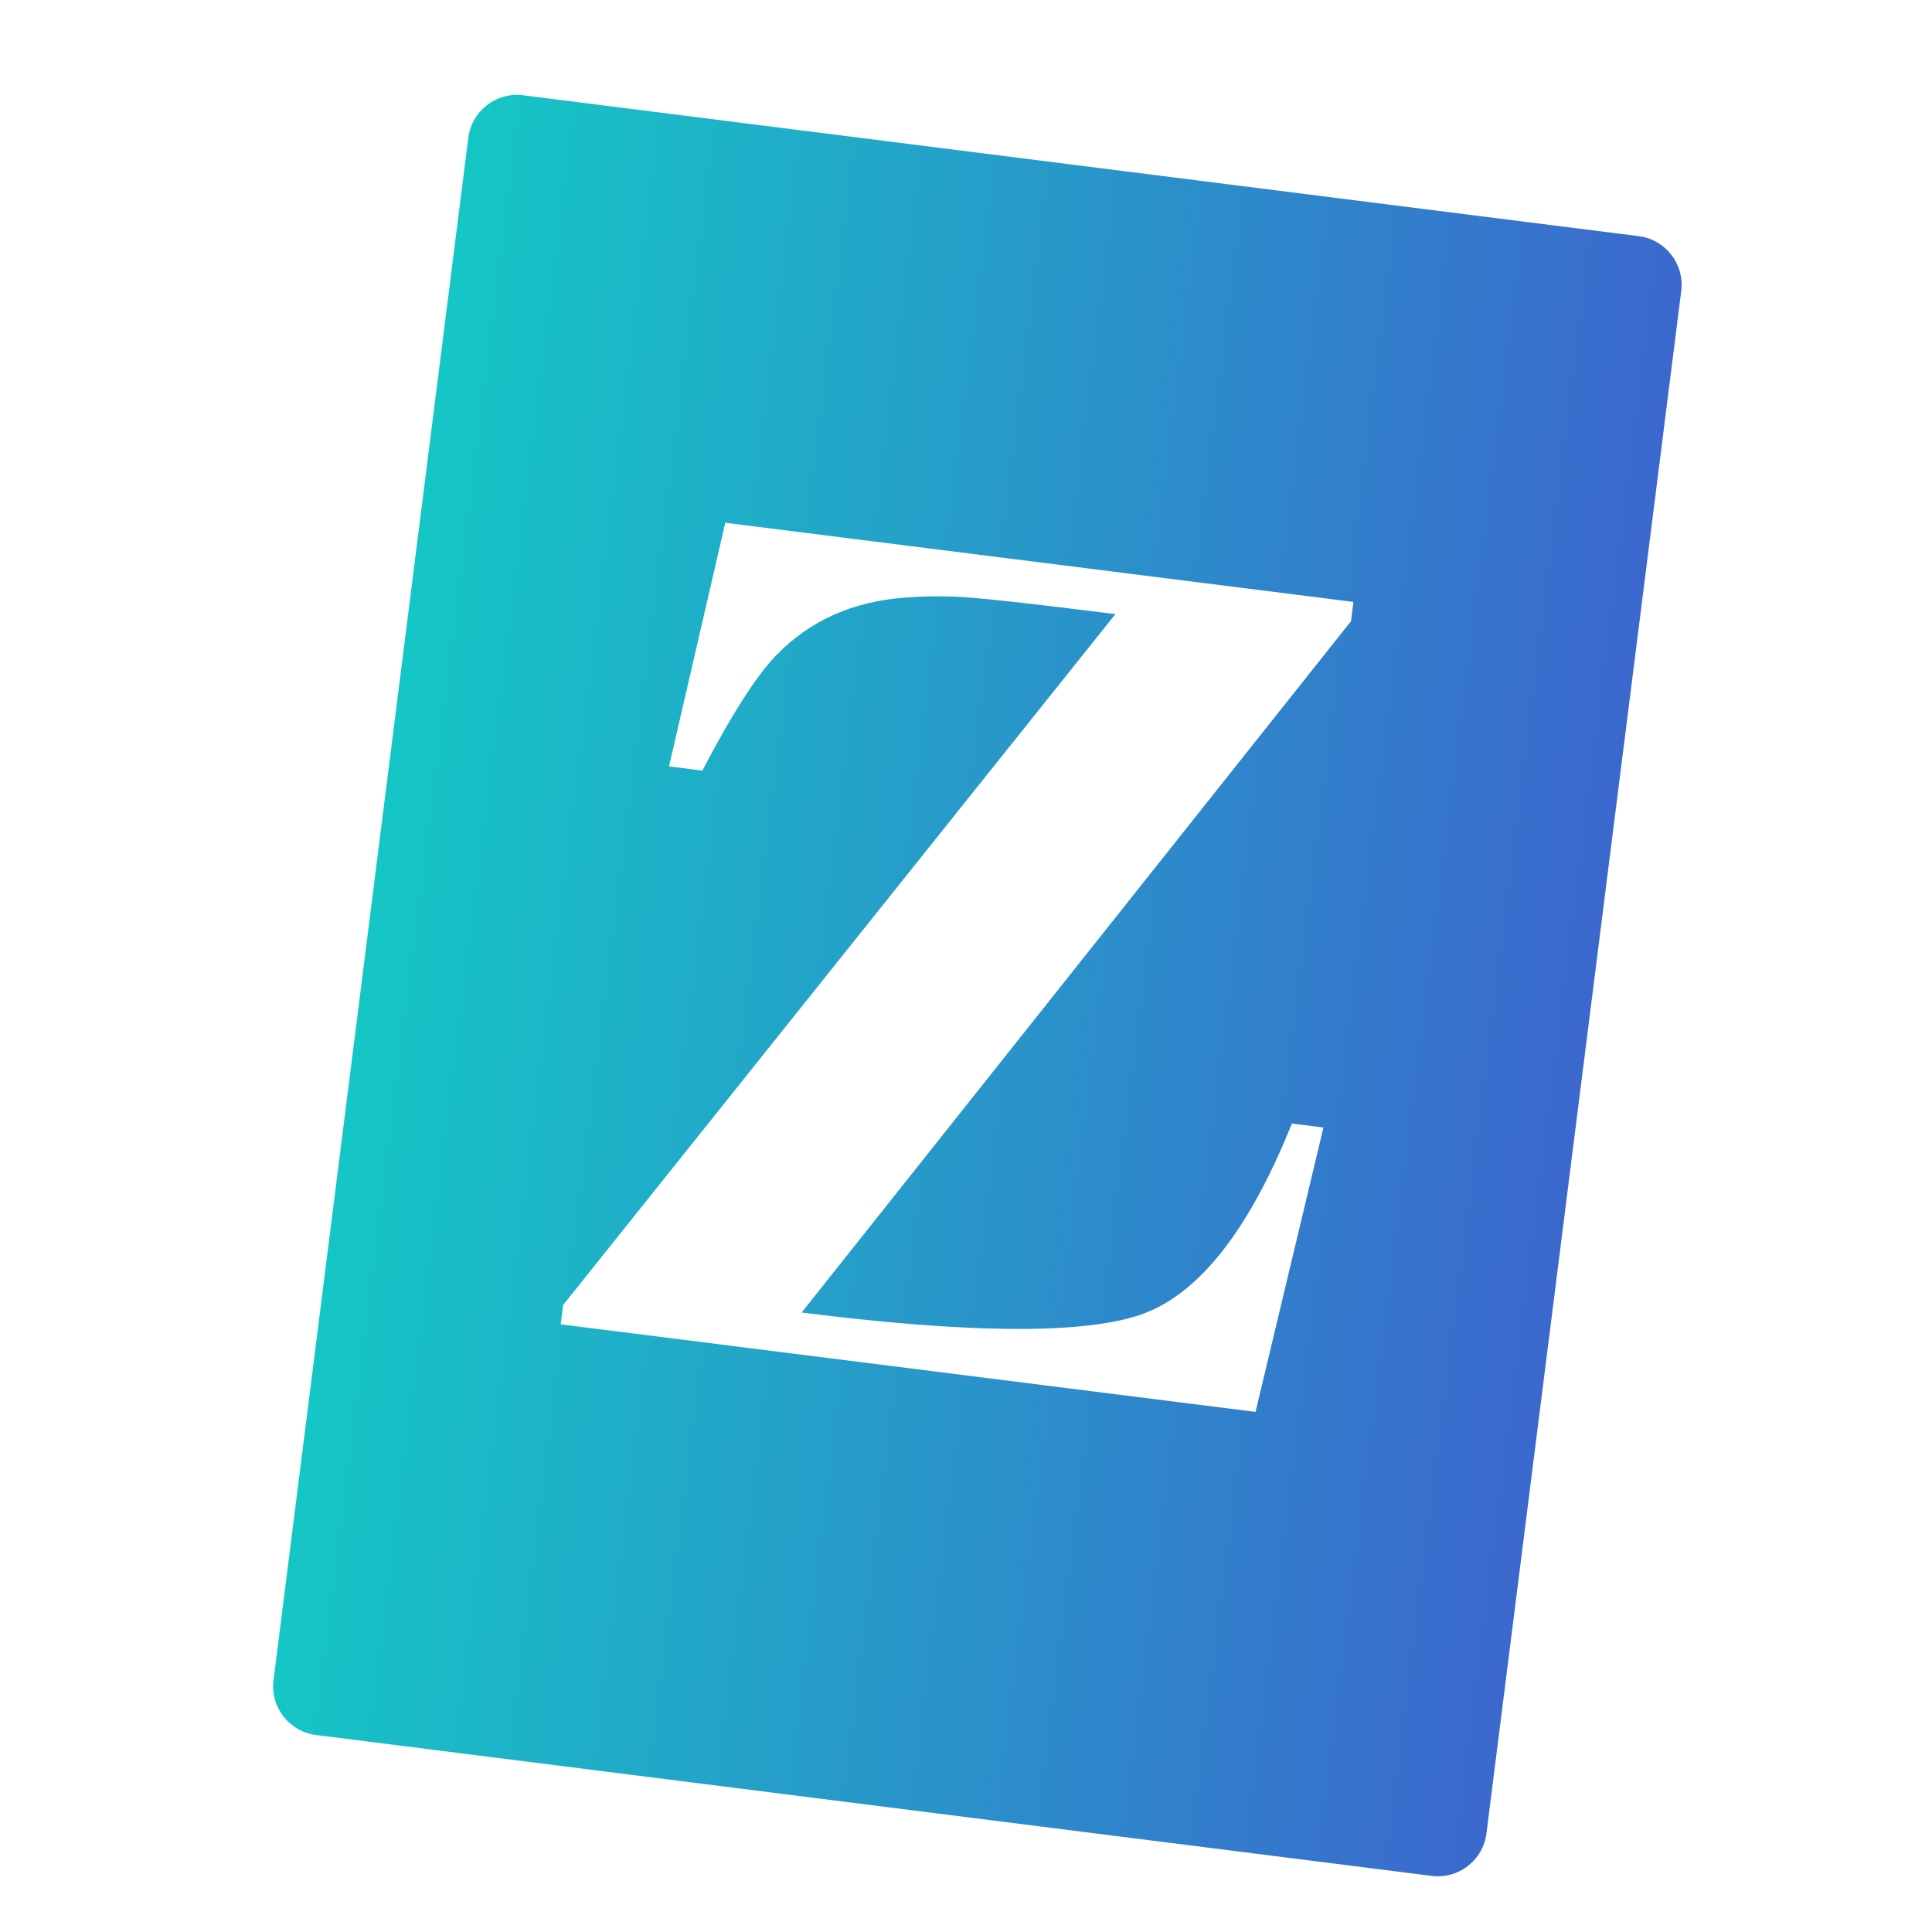 <?xml version="1.0" encoding="UTF-8"?>
<svg width="512" height="512" version="1.1" viewBox="0 0 512 512" xmlns="http://www.w3.org/2000/svg">
 <linearGradient id="linearGradient1" x1="94" x2="418" y1="256" y2="256" gradientTransform="matrix(.992 .125 -.125 .992 34.092 -30.058)" gradientUnits="userSpaceOnUse">
  <stop stop-color="#15c6c6" offset="0"/>
  <stop stop-color="#3b68cd" offset="1"/>
 </linearGradient>
 <filter id="filter1" x="0" y="0" width="512" height="512" color-interpolation-filters="sRGB" filterUnits="userSpaceOnUse">
  <feGaussianBlur stdDeviation="9"/>
  <feOffset dx="3.016" dy="5.187" result="offsetblur"/>
  <feFlood flood-color="#000000" flood-opacity=".468"/>
  <feComposite in2="offsetblur" operator="in"/>
  <feMerge>
   <feMergeNode/>
   <feMergeNode in="SourceGraphic"/>
  </feMerge>
 </filter>
 <path d="m69.466 440.08c-0.9 7.123 4.146 13.627 11.269 14.526l295.65 37.337c7.123 0.9 13.627-4.146 14.526-11.269l51.621-408.75c0.9-7.123-4.146-13.627-11.269-14.526l-295.65-37.337c-7.123-0.9-13.627 4.146-14.526 11.269z" fill="url(#linearGradient1)" fill-rule="evenodd" filter="url(#filter1)"/>
 <path id="Z" transform="matrix(.992 .125 -.125 .992 37.601 -29.837)" d="m157.75 358.84 122.34-200q-36.25 0-43.281 0.781-6.875 0.625-12.656 1.875-20.312 4.062-31.875 19.375-6.875 9.219-15.625 32.812h-8.906l6.719-65.938h167.81v5.156l-121.56 200q65.156 0 87.812-10 22.812-10 34.844-55.938h8.438l-8.438 77.031h-185.62z" fill="#fff" aria-label="Z"/>
</svg>
